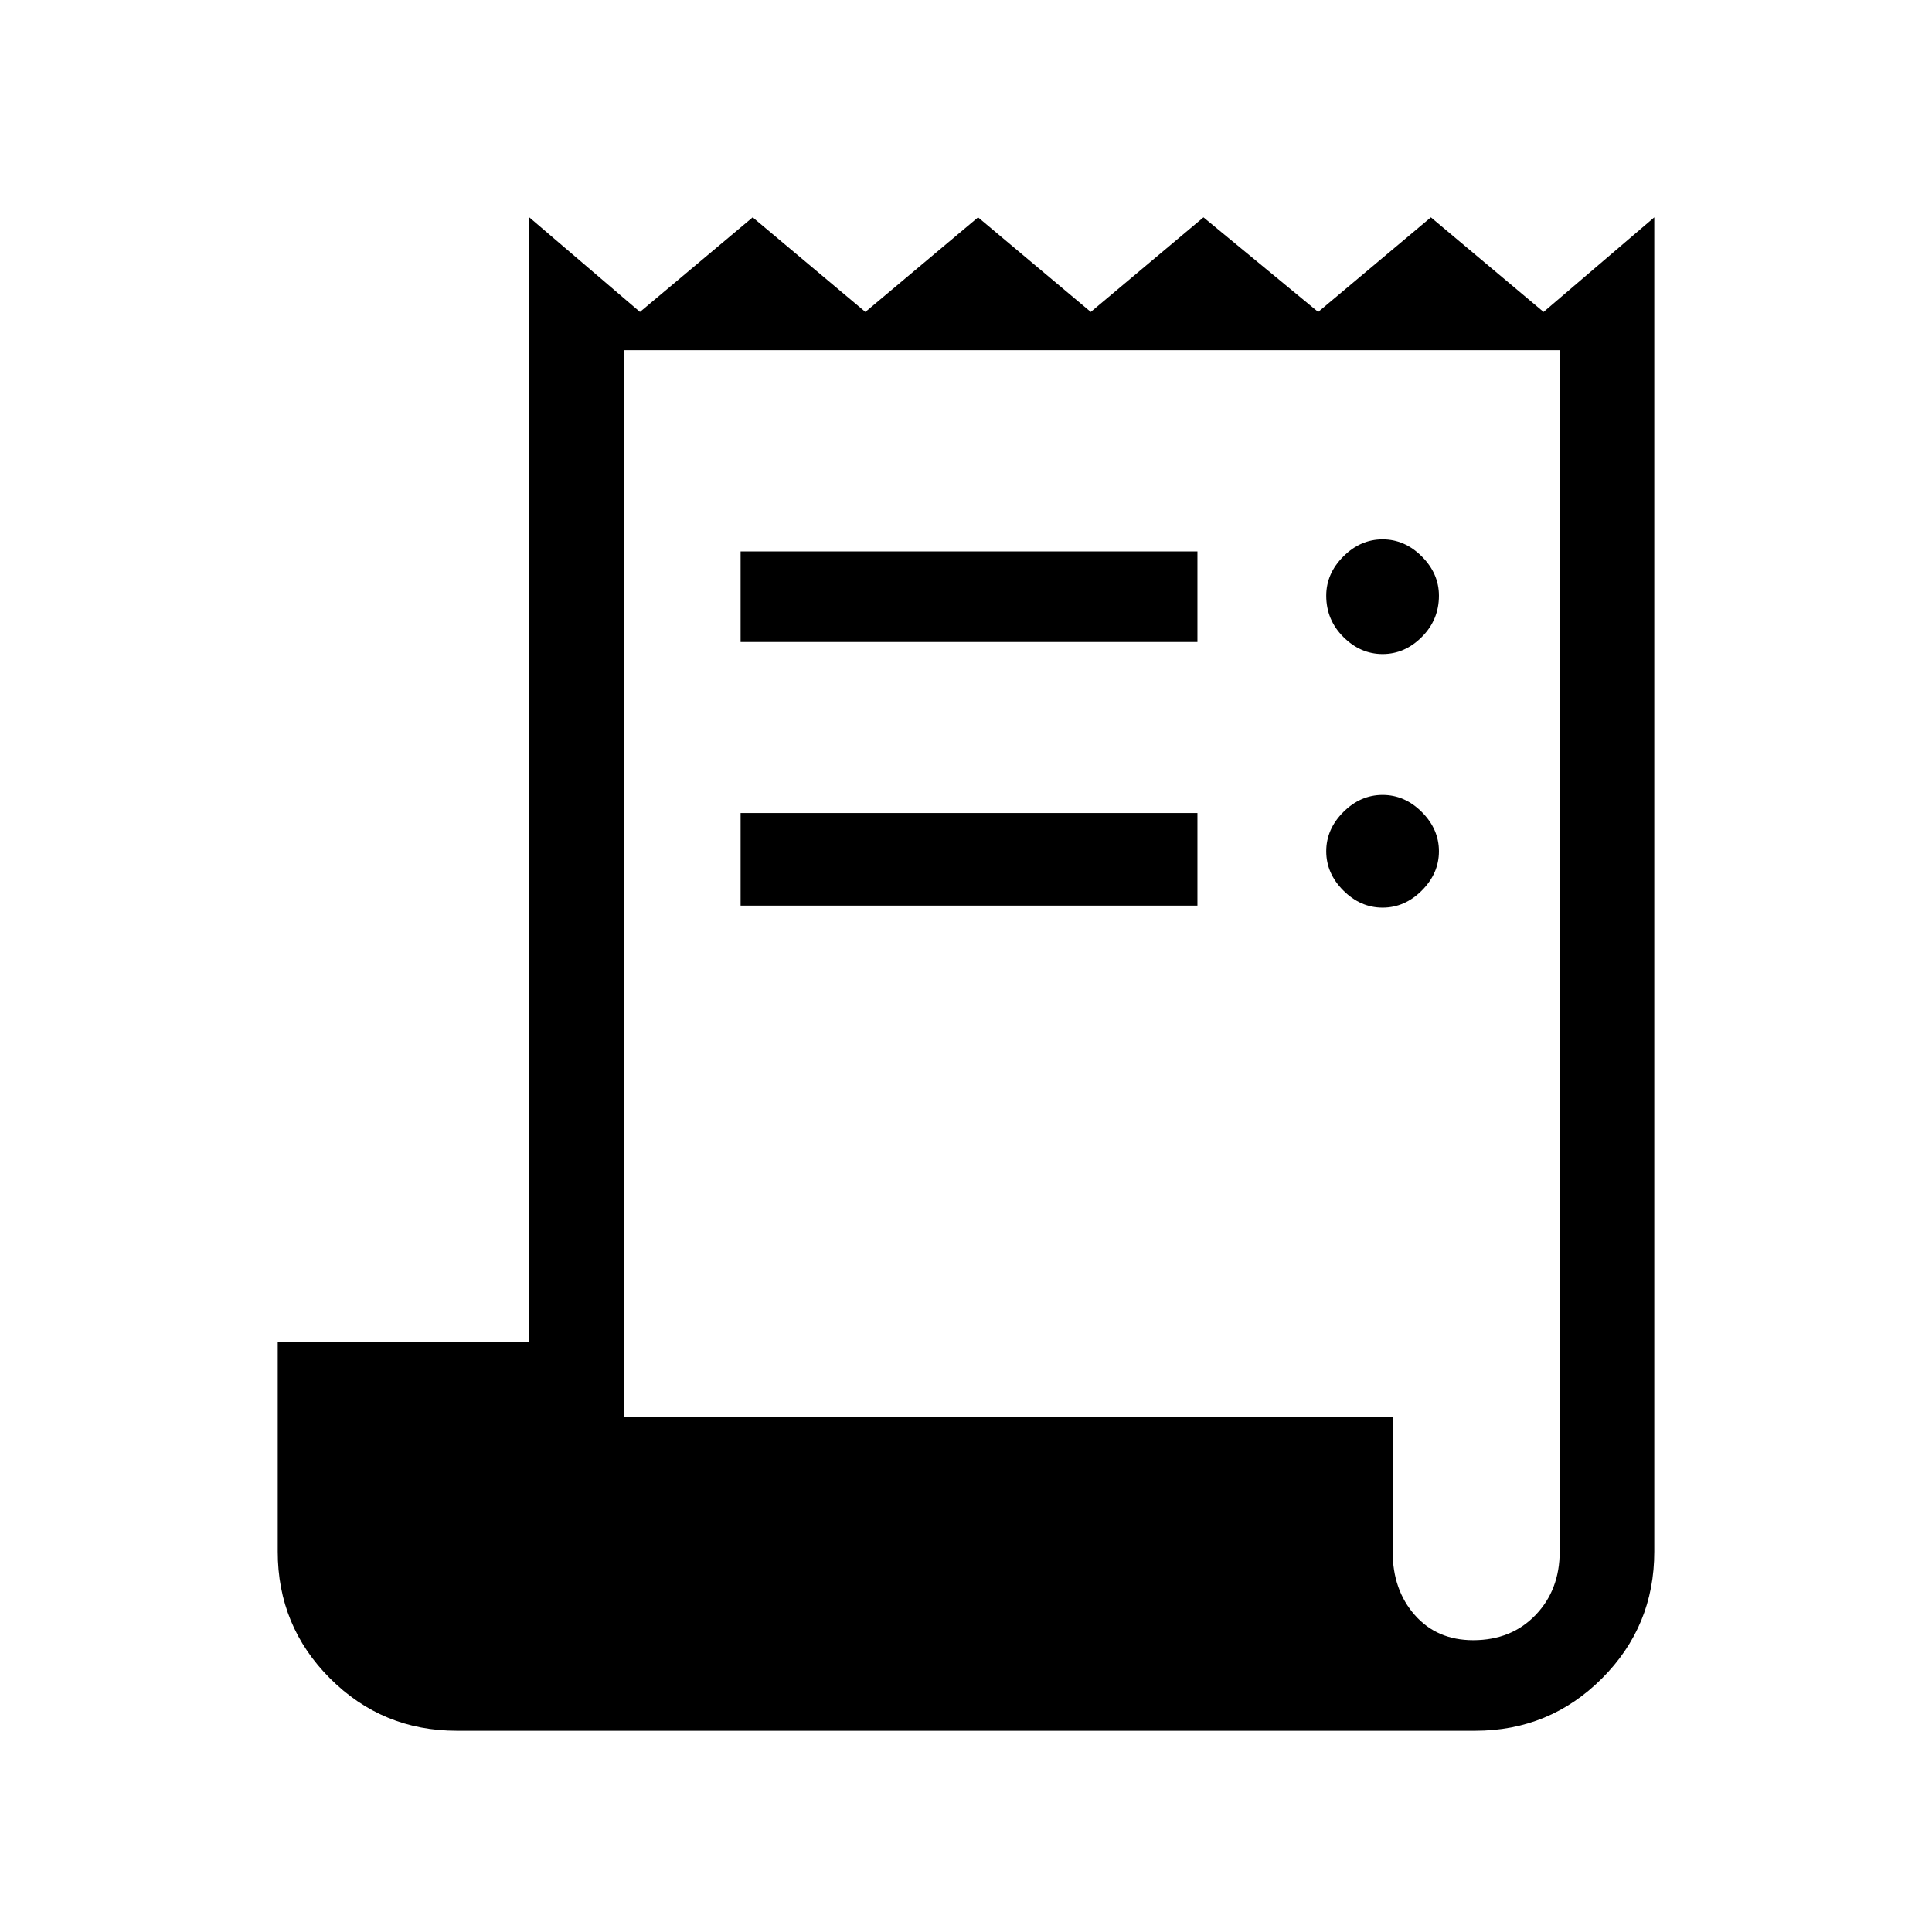 <svg xmlns="http://www.w3.org/2000/svg" width="48" height="48" viewBox="0 0 48 48"><path d="M11.35 43Q9.5 43 8.2 41.7q-1.3-1.3-1.3-3.15v-5.2h6.25V5.4l2.75 2.35 2.8-2.35 2.8 2.35 2.8-2.35 2.8 2.35 2.8-2.35 2.85 2.35 2.8-2.35 2.8 2.35L41.1 5.4v33.15q0 1.85-1.3 3.15-1.3 1.3-3.15 1.3Zm25.25-2.25q.95 0 1.55-.625.6-.625.6-1.575V8.7H15.5v26.5h19.1v3.35q0 .95.55 1.575t1.45.625Zm-18.2-24.8V13.7h11.35v2.25Zm0 6.55v-2.3h11.35v2.3Zm15.95-6.25q-.55 0-.975-.425-.425-.425-.425-1.025 0-.55.425-.975.425-.425.975-.425t.975.425q.425.425.425.975 0 .6-.425 1.025-.425.425-.975.425Zm0 6.3q-.55 0-.975-.425-.425-.425-.425-.975t.425-.975q.425-.425.975-.425t.975.425q.425.425.425.975t-.425.975q-.425.425-.975.425Z"/></svg>